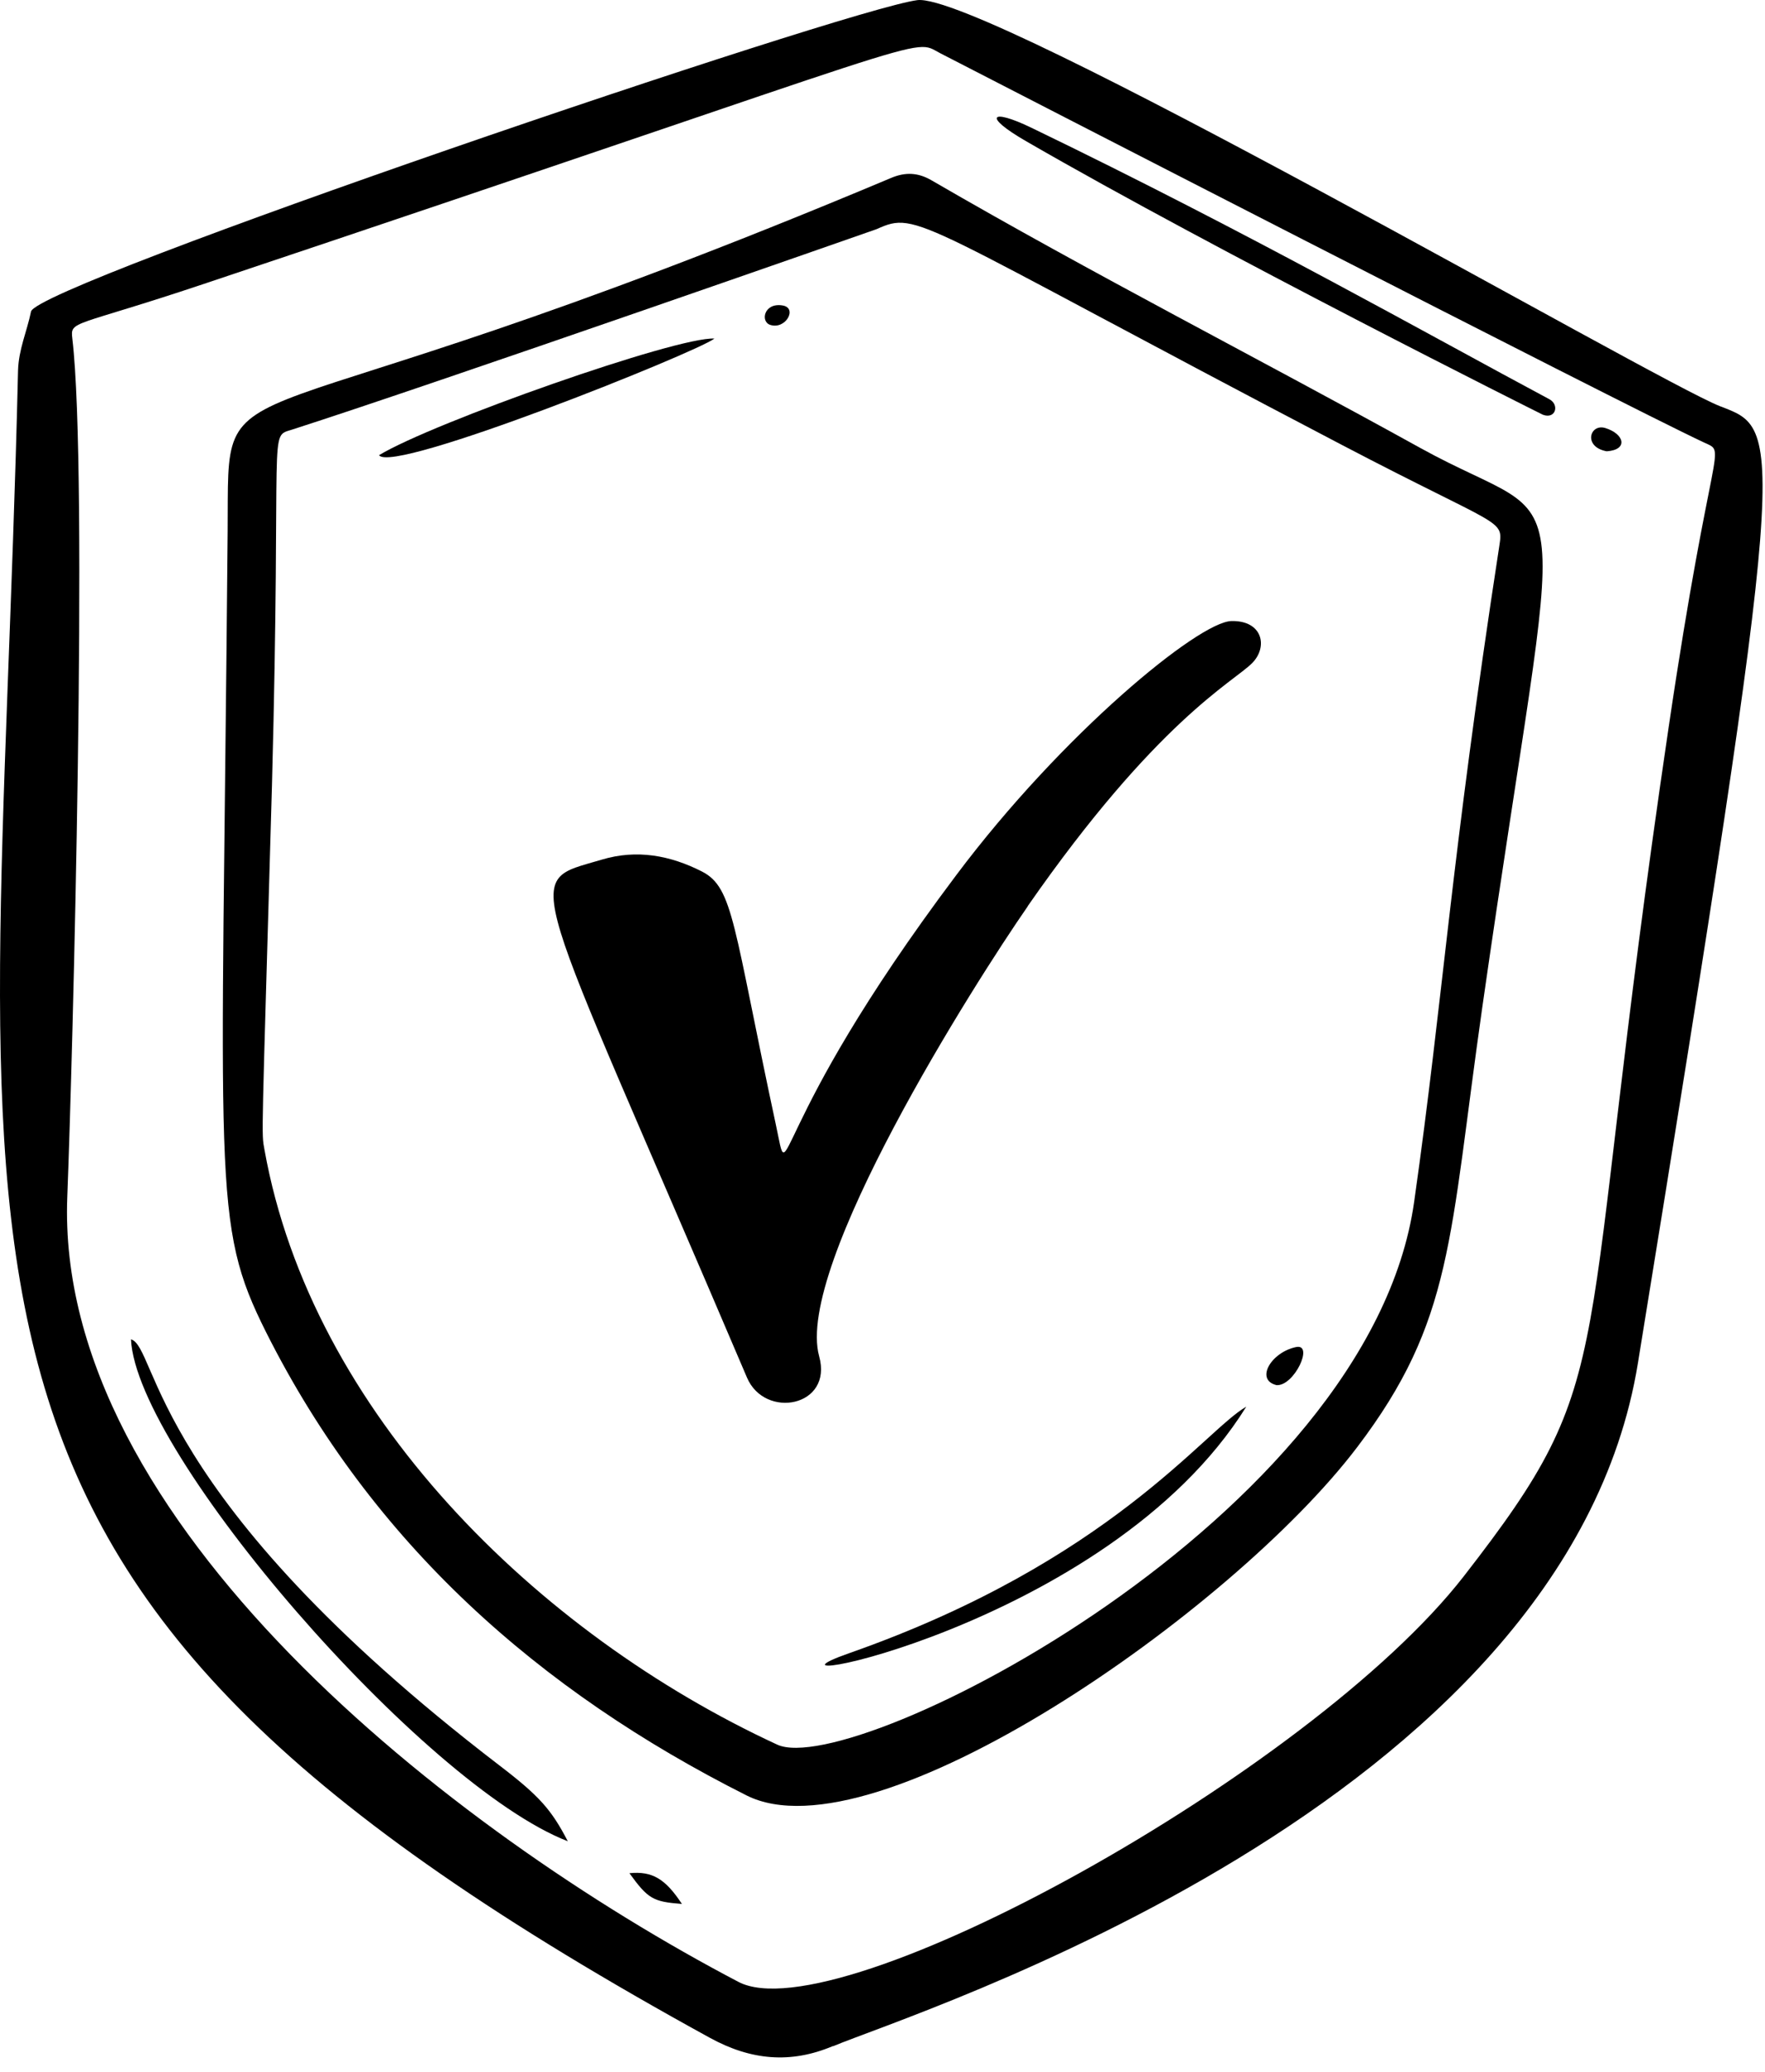 <svg width="92" height="108" viewBox="0 0 92 108" fill="none" xmlns="http://www.w3.org/2000/svg">
<path d="M43.422 106.665C47.544 104.929 81.619 94.182 85.375 71.06C93.362 21.86 92.957 22.459 89.637 21.167C86.316 19.867 51.292 -0.421 47.816 0.007C44.099 0.481 1.905 14.832 1.617 16.241C1.407 17.268 0.972 18.21 0.941 19.307C-0.218 68.5 -6.253 82.493 37.007 106.229C39.138 107.396 41.206 107.591 43.415 106.657L43.422 106.665ZM3.507 62.391C3.787 55.262 4.603 24.669 3.771 17.657C3.654 16.684 3.794 17.089 10.622 14.801C49.877 1.657 47.419 1.96 49.014 2.777C51.183 3.898 84.497 21.043 88.82 23.066C90.057 23.642 89.225 22.677 86.969 37.969C81.946 71.979 84.683 71.379 76.3 82.166C68.33 92.415 43.648 106.019 38.492 103.311C23.468 95.435 2.854 79.286 3.507 62.391Z" fill="black"/>
<path d="M70.74 75.442C75.756 68.835 75.531 64.647 77.265 52.499C81.487 22.988 82.389 27.969 74.038 23.354C65.569 18.669 56.945 14.272 48.57 9.408C47.87 8.995 47.202 8.956 46.447 9.276C10.482 24.405 11.944 18.007 11.866 27.704C11.571 62.04 11.003 63.729 13.88 69.465C19.402 80.446 28.088 88.143 38.912 93.59C45.608 96.96 64.216 84.034 70.733 75.45L70.74 75.442ZM40.514 90.944C28.01 85.162 16.237 73.629 13.787 59.939C13.616 58.99 13.639 59.854 14.176 40.934C14.681 21.875 13.958 22.801 15.241 22.389C22.621 20.023 45.608 11.976 45.693 11.945C47.894 10.957 47.567 11.478 69.986 23.214C78.299 27.564 78.369 27.035 78.151 28.459C75.593 45.09 75.235 51.931 73.711 62.655C71.378 79.154 44.48 92.773 40.514 90.944Z" fill="black"/>
<path d="M26.011 92.011C7.721 77.987 8.235 70.22 6.827 69.815C7.107 75.792 22.045 93.053 29.596 95.98C28.741 94.33 28.119 93.621 26.011 92.011Z" fill="black"/>
<path d="M53.485 7.361C63.524 13.167 80.344 21.587 80.422 21.619C81.091 21.867 81.3 21.097 80.756 20.809C74.551 17.494 65.157 12.163 53.765 6.661C51.642 5.633 51.191 6.038 53.485 7.361Z" fill="black"/>
<path d="M32.808 97.645C33.78 98.984 34.036 99.132 35.545 99.248C34.674 97.925 33.99 97.528 32.808 97.645Z" fill="black"/>
<path d="M83.75 23.525C84.893 23.447 84.667 22.615 83.672 22.311C82.863 22.07 82.506 23.299 83.75 23.525Z" fill="black"/>
<path d="M53.562 47.246C60.297 37.557 64.27 35.565 65.266 34.568C66.113 33.712 65.81 32.335 64.185 32.374C62.49 32.413 55.39 38.218 49.838 45.627C39.775 59.029 41.26 62.429 40.436 58.601C38.212 48.242 38.243 46.281 36.595 45.433C34.931 44.584 33.189 44.265 31.369 44.81C27.123 46.079 27.395 44.717 38.935 71.807C39.868 74.002 43.43 73.333 42.699 70.702C41.408 66.041 50.802 51.231 53.57 47.246H53.562Z" fill="black"/>
<path d="M44.27 86.174C37.808 88.438 57.738 84.952 64.963 73.325C62.77 74.578 57.863 81.403 44.27 86.174Z" fill="black"/>
<path d="M19.759 23.727C20.412 24.747 36.268 18.389 37.24 17.649C35.296 17.533 22.566 22.023 19.759 23.727Z" fill="black"/>
<path d="M66.541 72.204C67.466 72.259 68.508 70.017 67.552 70.22C66.253 70.492 65.406 71.932 66.541 72.204Z" fill="black"/>
<path d="M40.141 16.933C40.949 17.206 41.595 16.046 40.786 15.922C39.822 15.766 39.627 16.762 40.141 16.933Z" fill="black"/>
</svg>
